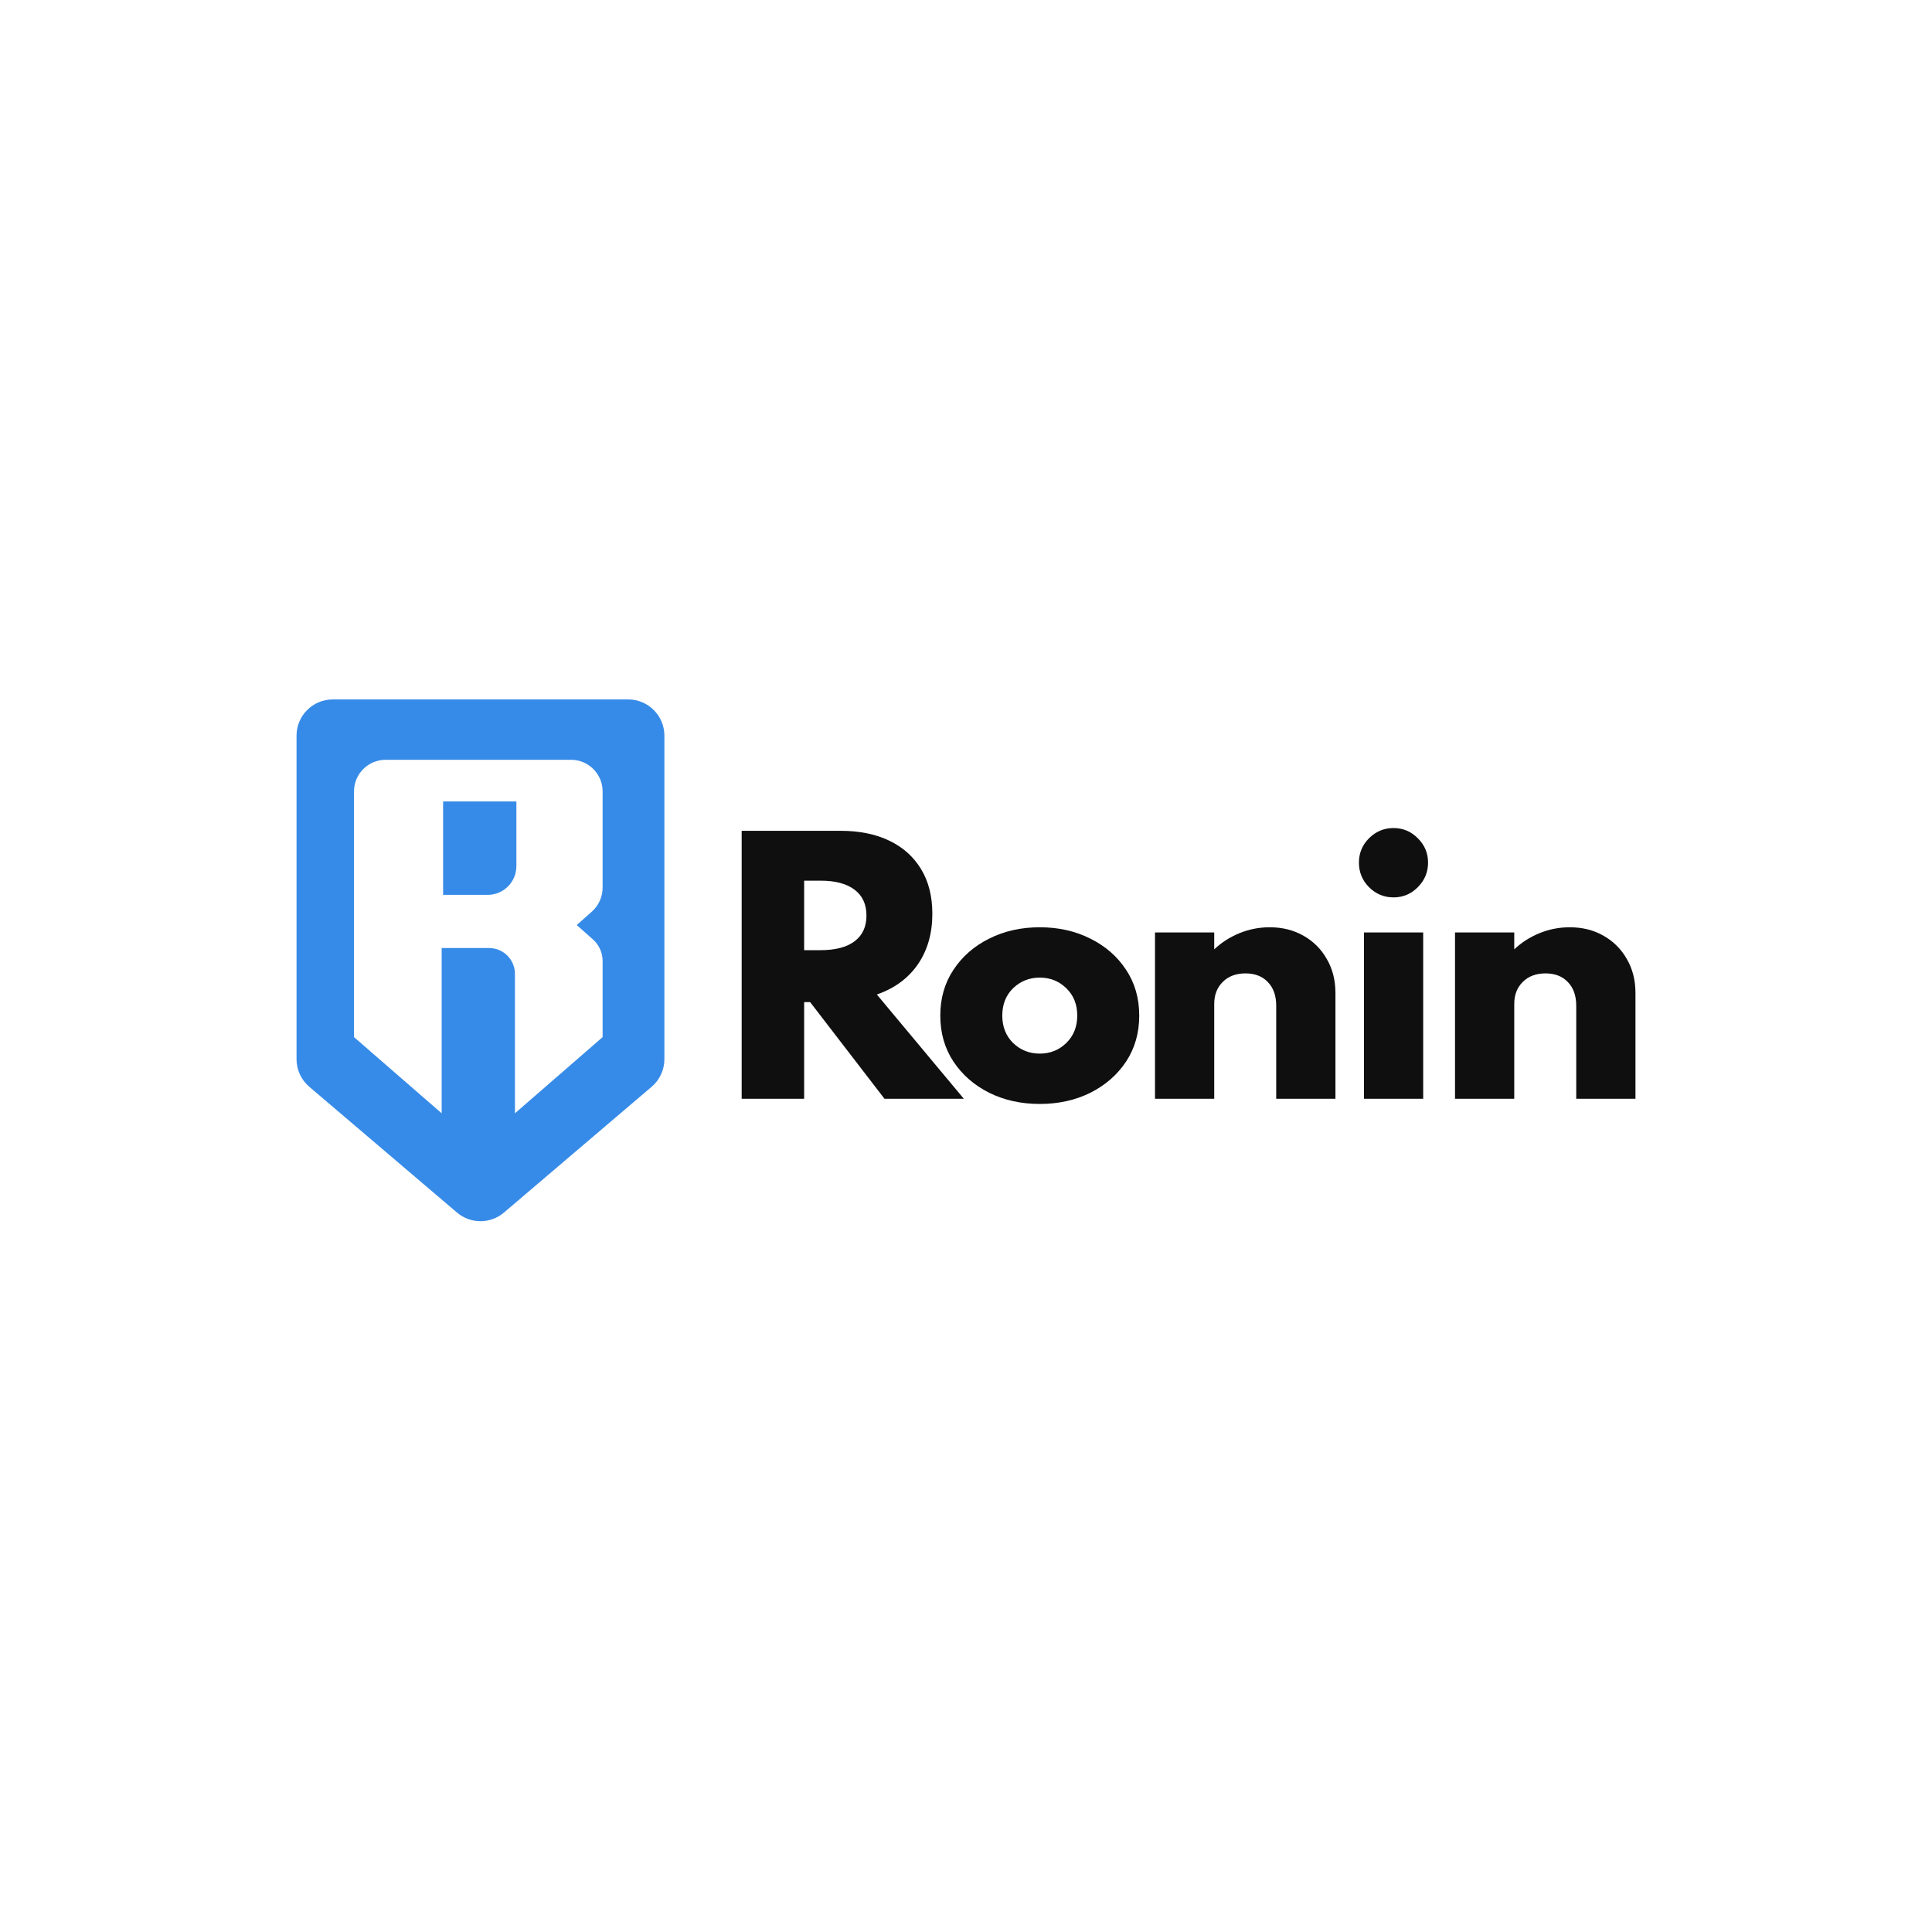 <svg width="800" height="800" viewBox="0 0 800 800" fill="none" xmlns="http://www.w3.org/2000/svg">
<rect width="800" height="800" fill="white"/>
<path d="M122.789 304.625C122.789 296.341 129.505 289.625 137.789 289.625H260.113C268.397 289.625 275.113 296.341 275.113 304.625V438.59C275.113 442.986 273.184 447.161 269.838 450.01L208.676 502.094C203.071 506.866 194.831 506.866 189.226 502.093L128.064 450.01C124.717 447.161 122.789 442.986 122.789 438.59V304.625Z" fill="#378BE8"/>
<path fill-rule="evenodd" clip-rule="evenodd" d="M182.886 460.989L146.59 429.453V327.706C146.59 320.476 152.451 314.615 159.68 314.615H236.437C243.666 314.615 249.527 320.476 249.527 327.706V367.571C249.527 371.356 247.909 374.96 245.08 377.475L238.817 383.042L245.525 389.004C248.071 391.267 249.527 394.511 249.527 397.917V429.453L213.231 460.989V403.272C213.231 397.357 208.436 392.562 202.521 392.562H182.886V460.989ZM183.48 331.871V370.547H201.926C208.498 370.547 213.826 365.219 213.826 358.647V331.871H183.48Z" fill="white"/>
<path d="M307.112 454.97H332.981V414.961H335.467L366.242 454.97H399.099L363.084 411.801C370.43 409.246 376.096 405.077 380.083 399.294C384.07 393.467 386.063 386.496 386.063 378.382C386.063 371.12 384.495 364.934 381.36 359.824C378.224 354.669 373.812 350.746 368.123 348.056C362.479 345.367 355.804 344.022 348.1 344.022H307.112V454.97ZM332.981 393.444V364.665H339.768C345.905 364.665 350.608 365.92 353.878 368.431C357.148 370.896 358.783 374.46 358.783 379.122C358.783 383.739 357.148 387.28 353.878 389.746C350.653 392.211 345.949 393.444 339.768 393.444H332.981Z" fill="#0F0F0F"/>
<path d="M430.545 457.121C438.294 457.121 445.282 455.575 451.509 452.482C457.735 449.344 462.663 445.041 466.291 439.572C469.919 434.058 471.733 427.715 471.733 420.542C471.733 413.37 469.919 407.049 466.291 401.58C462.663 396.067 457.735 391.763 451.509 388.67C445.282 385.532 438.294 383.963 430.545 383.963C422.795 383.963 415.807 385.532 409.581 388.67C403.354 391.763 398.427 396.067 394.798 401.58C391.17 407.049 389.356 413.37 389.356 420.542C389.356 427.715 391.17 434.058 394.798 439.572C398.427 445.041 403.354 449.344 409.581 452.482C415.807 455.575 422.795 457.121 430.545 457.121ZM430.545 436.277C426.244 436.277 422.571 434.82 419.525 431.906C416.524 428.947 415.023 425.16 415.023 420.542C415.023 415.88 416.524 412.092 419.525 409.179C422.571 406.265 426.244 404.808 430.545 404.808C434.845 404.808 438.496 406.265 441.497 409.179C444.543 412.092 446.066 415.88 446.066 420.542C446.066 425.16 444.543 428.947 441.497 431.906C438.496 434.82 434.845 436.277 430.545 436.277Z" fill="#0F0F0F"/>
<path d="M478.261 454.97H502.786V415.701C502.786 411.98 503.95 408.954 506.28 406.623C508.654 404.248 511.812 403.06 515.754 403.06C519.651 403.06 522.742 404.27 525.026 406.691C527.311 409.067 528.453 412.317 528.453 416.441V454.97H552.978V411.196C552.978 405.906 551.791 401.222 549.417 397.142C547.088 393.018 543.863 389.791 539.742 387.46C535.665 385.129 531.007 383.963 525.766 383.963C521.376 383.963 517.165 384.793 513.133 386.451C509.147 388.11 505.697 390.329 502.786 393.108V386.115H478.261V454.97Z" fill="#0F0F0F"/>
<path d="M577.015 371.591C580.957 371.591 584.317 370.179 587.094 367.355C589.916 364.531 591.327 361.146 591.327 357.201C591.327 353.256 589.916 349.894 587.094 347.115C584.317 344.291 580.957 342.879 577.015 342.879C573.073 342.879 569.691 344.291 566.869 347.115C564.092 349.894 562.703 353.256 562.703 357.201C562.703 361.146 564.092 364.531 566.869 367.355C569.691 370.179 573.073 371.591 577.015 371.591ZM564.786 454.97H589.312V386.115H564.786V454.97Z" fill="#0F0F0F"/>
<path d="M602.493 454.97H627.018V415.701C627.018 411.98 628.183 408.954 630.512 406.623C632.886 404.248 636.044 403.06 639.986 403.06C643.883 403.06 646.974 404.27 649.259 406.691C651.543 409.067 652.685 412.317 652.685 416.441V454.97H677.211V411.196C677.211 405.906 676.024 401.222 673.65 397.142C671.32 393.018 668.095 389.791 663.974 387.46C659.897 385.129 655.239 383.963 649.998 383.963C645.608 383.963 641.397 384.793 637.366 386.451C633.379 388.11 629.93 390.329 627.018 393.108V386.115H602.493V454.97Z" fill="#0F0F0F"/>
</svg>
